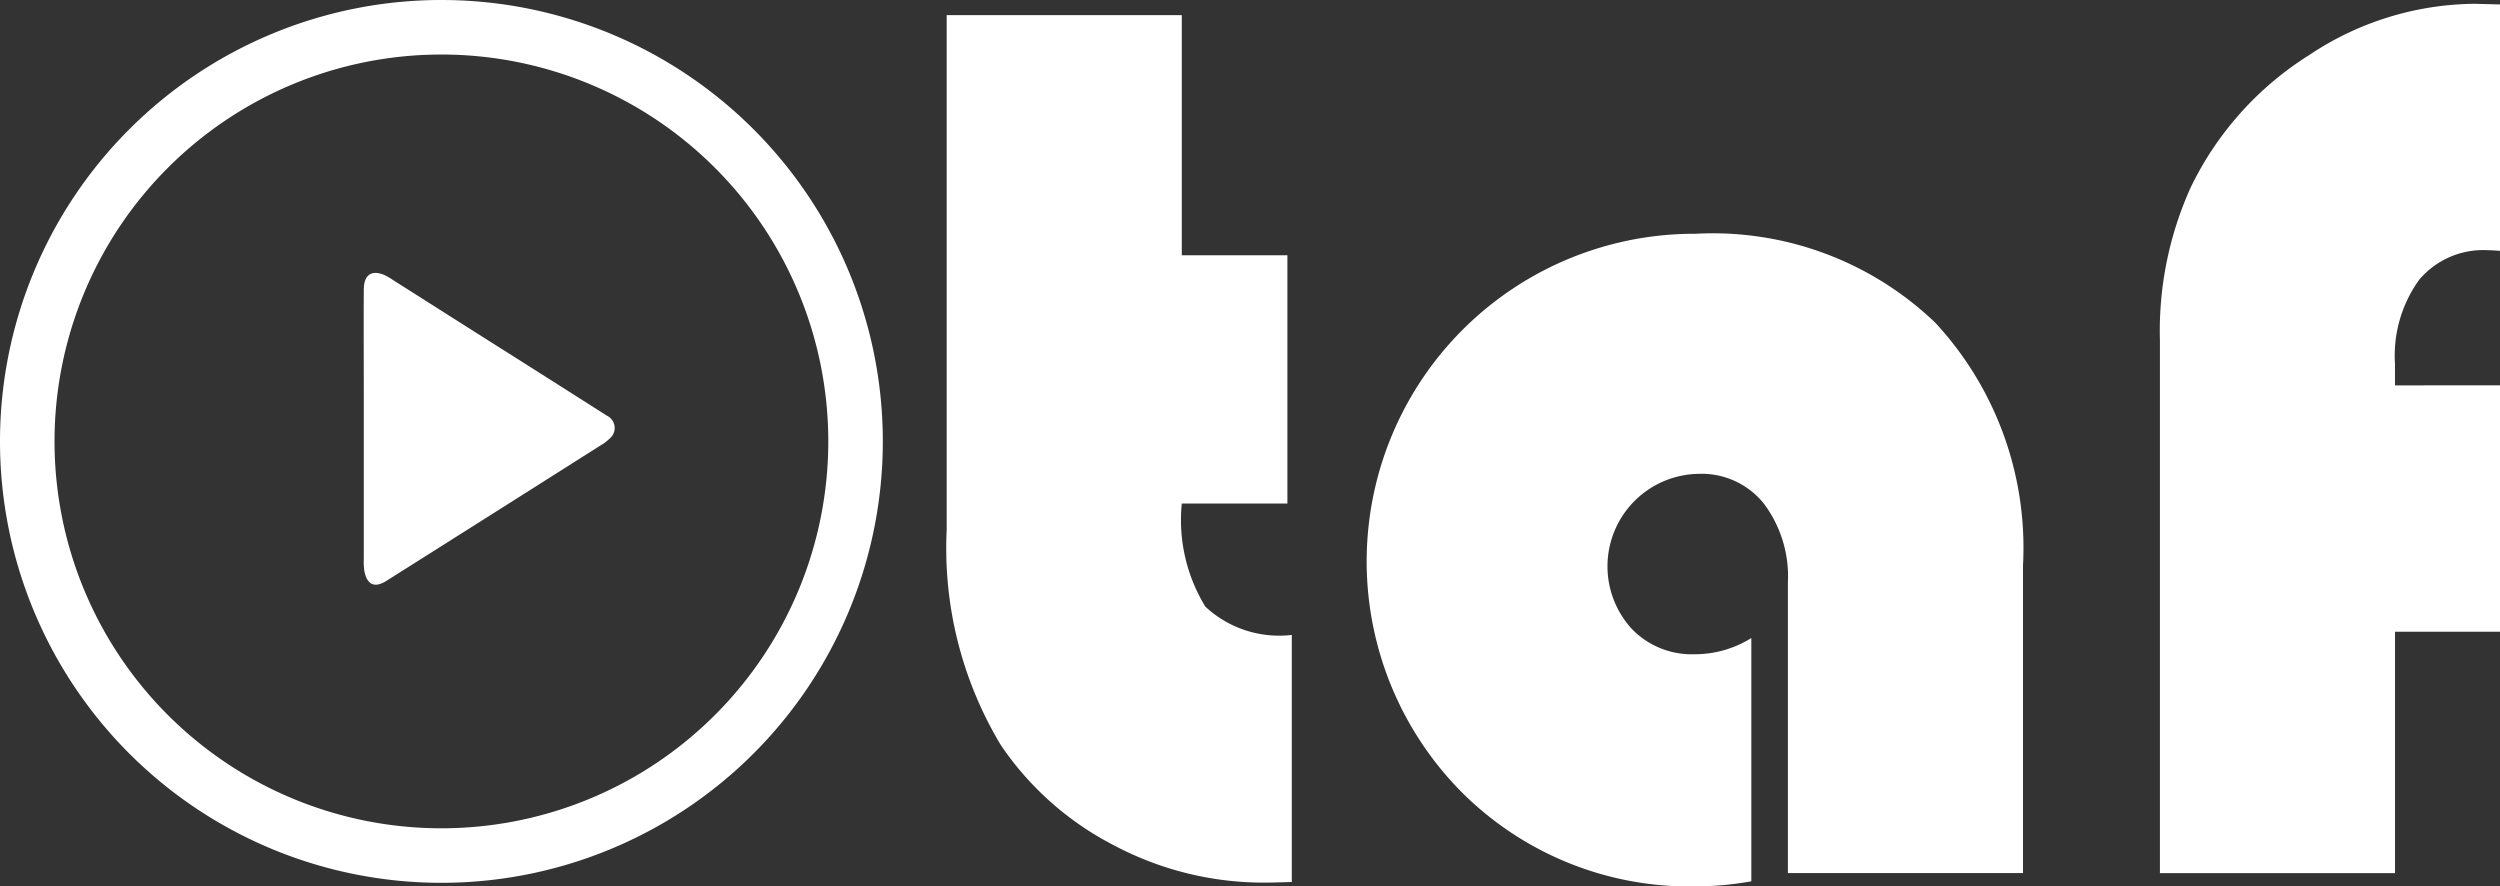 <svg id="logo_vectoriel" xmlns="http://www.w3.org/2000/svg" width="83.488" height="29.6" viewBox="0 0 83.488 29.6">
  <rect x="0" y="0" width="83.488" height="29.6" fill="#333333" stroke="none"/>
  <g id="Groupe_9675" data-name="Groupe 9675" transform="translate(31.615 0.127)">
    <g id="Groupe_9674" data-name="Groupe 9674" transform="translate(0 0)">
      <path id="Tracé_992" data-name="Tracé 992" d="M329.236,212.627v8.019h3.527v8.292h-3.527a5.547,5.547,0,0,0,.787,3.443,3.616,3.616,0,0,0,2.887.945v8.25q-.61.021-.9.021a10.665,10.665,0,0,1-5.028-1.239A10.173,10.173,0,0,1,323.19,237a12.747,12.747,0,0,1-1.805-7.18V212.627Z" transform="translate(-321.385 -212.249)" fill="#fff"/>
      <path id="Tracé_993" data-name="Tracé 993" d="M400.066,260.3v8.124a10.358,10.358,0,0,1-1.763.168,10.756,10.756,0,0,1-7.872-3.107A10.942,10.942,0,0,1,398.2,246.8a10.736,10.736,0,0,1,8.009,2.97,11.054,11.054,0,0,1,2.929,8.114v10.265h-7.851v-9.7a4.049,4.049,0,0,0-.808-2.645,2.663,2.663,0,0,0-2.173-.987,3.09,3.09,0,0,0-2.225,5.185,2.778,2.778,0,0,0,2.078.84A3.562,3.562,0,0,0,400.066,260.3Z" transform="translate(-373.195 -239.12)" fill="#fff"/>
      <path id="Tracé_994" data-name="Tracé 994" d="M522.28,223.6v8.229h-3.506v8.061h-7.851V222.111a11.644,11.644,0,0,1,1.029-5.122,10.716,10.716,0,0,1,3.957-4.419,10.07,10.07,0,0,1,5.532-1.711l.84.021v8.229c-.182-.014-.315-.021-.4-.021a2.8,2.8,0,0,0-2.3.987,4.331,4.331,0,0,0-.808,2.813v.714Z" transform="translate(-470.407 -210.859)" fill="#fff"/>
    </g>
  </g>
  <path id="Tracé_995" data-name="Tracé 995" d="M188.227,210.267a14.741,14.741,0,1,0,14.741,14.741A14.741,14.741,0,0,0,188.227,210.267Zm0,27.661a12.92,12.92,0,1,1,12.92-12.92A12.92,12.92,0,0,1,188.227,237.928Z" transform="translate(-173.486 -210.267)" fill="#fff"/>
  <path id="Tracé_996" data-name="Tracé 996" d="M238.418,257.665q-2.061-1.314-4.128-2.618-1.513-.959-3.025-1.92a2.334,2.334,0,0,0-.209-.126c-.461-.228-.745-.062-.749.452-.007,1.141,0,2.281,0,3.422q0,.591,0,1.182,0,2.2,0,4.4a2.154,2.154,0,0,0,.02.406c.088.453.343.569.729.326q3.582-2.261,7.16-4.529a1.555,1.555,0,0,0,.293-.219A.457.457,0,0,0,238.418,257.665Z" transform="translate(-218.158 -243.787)" fill="#fff"/>
</svg>
